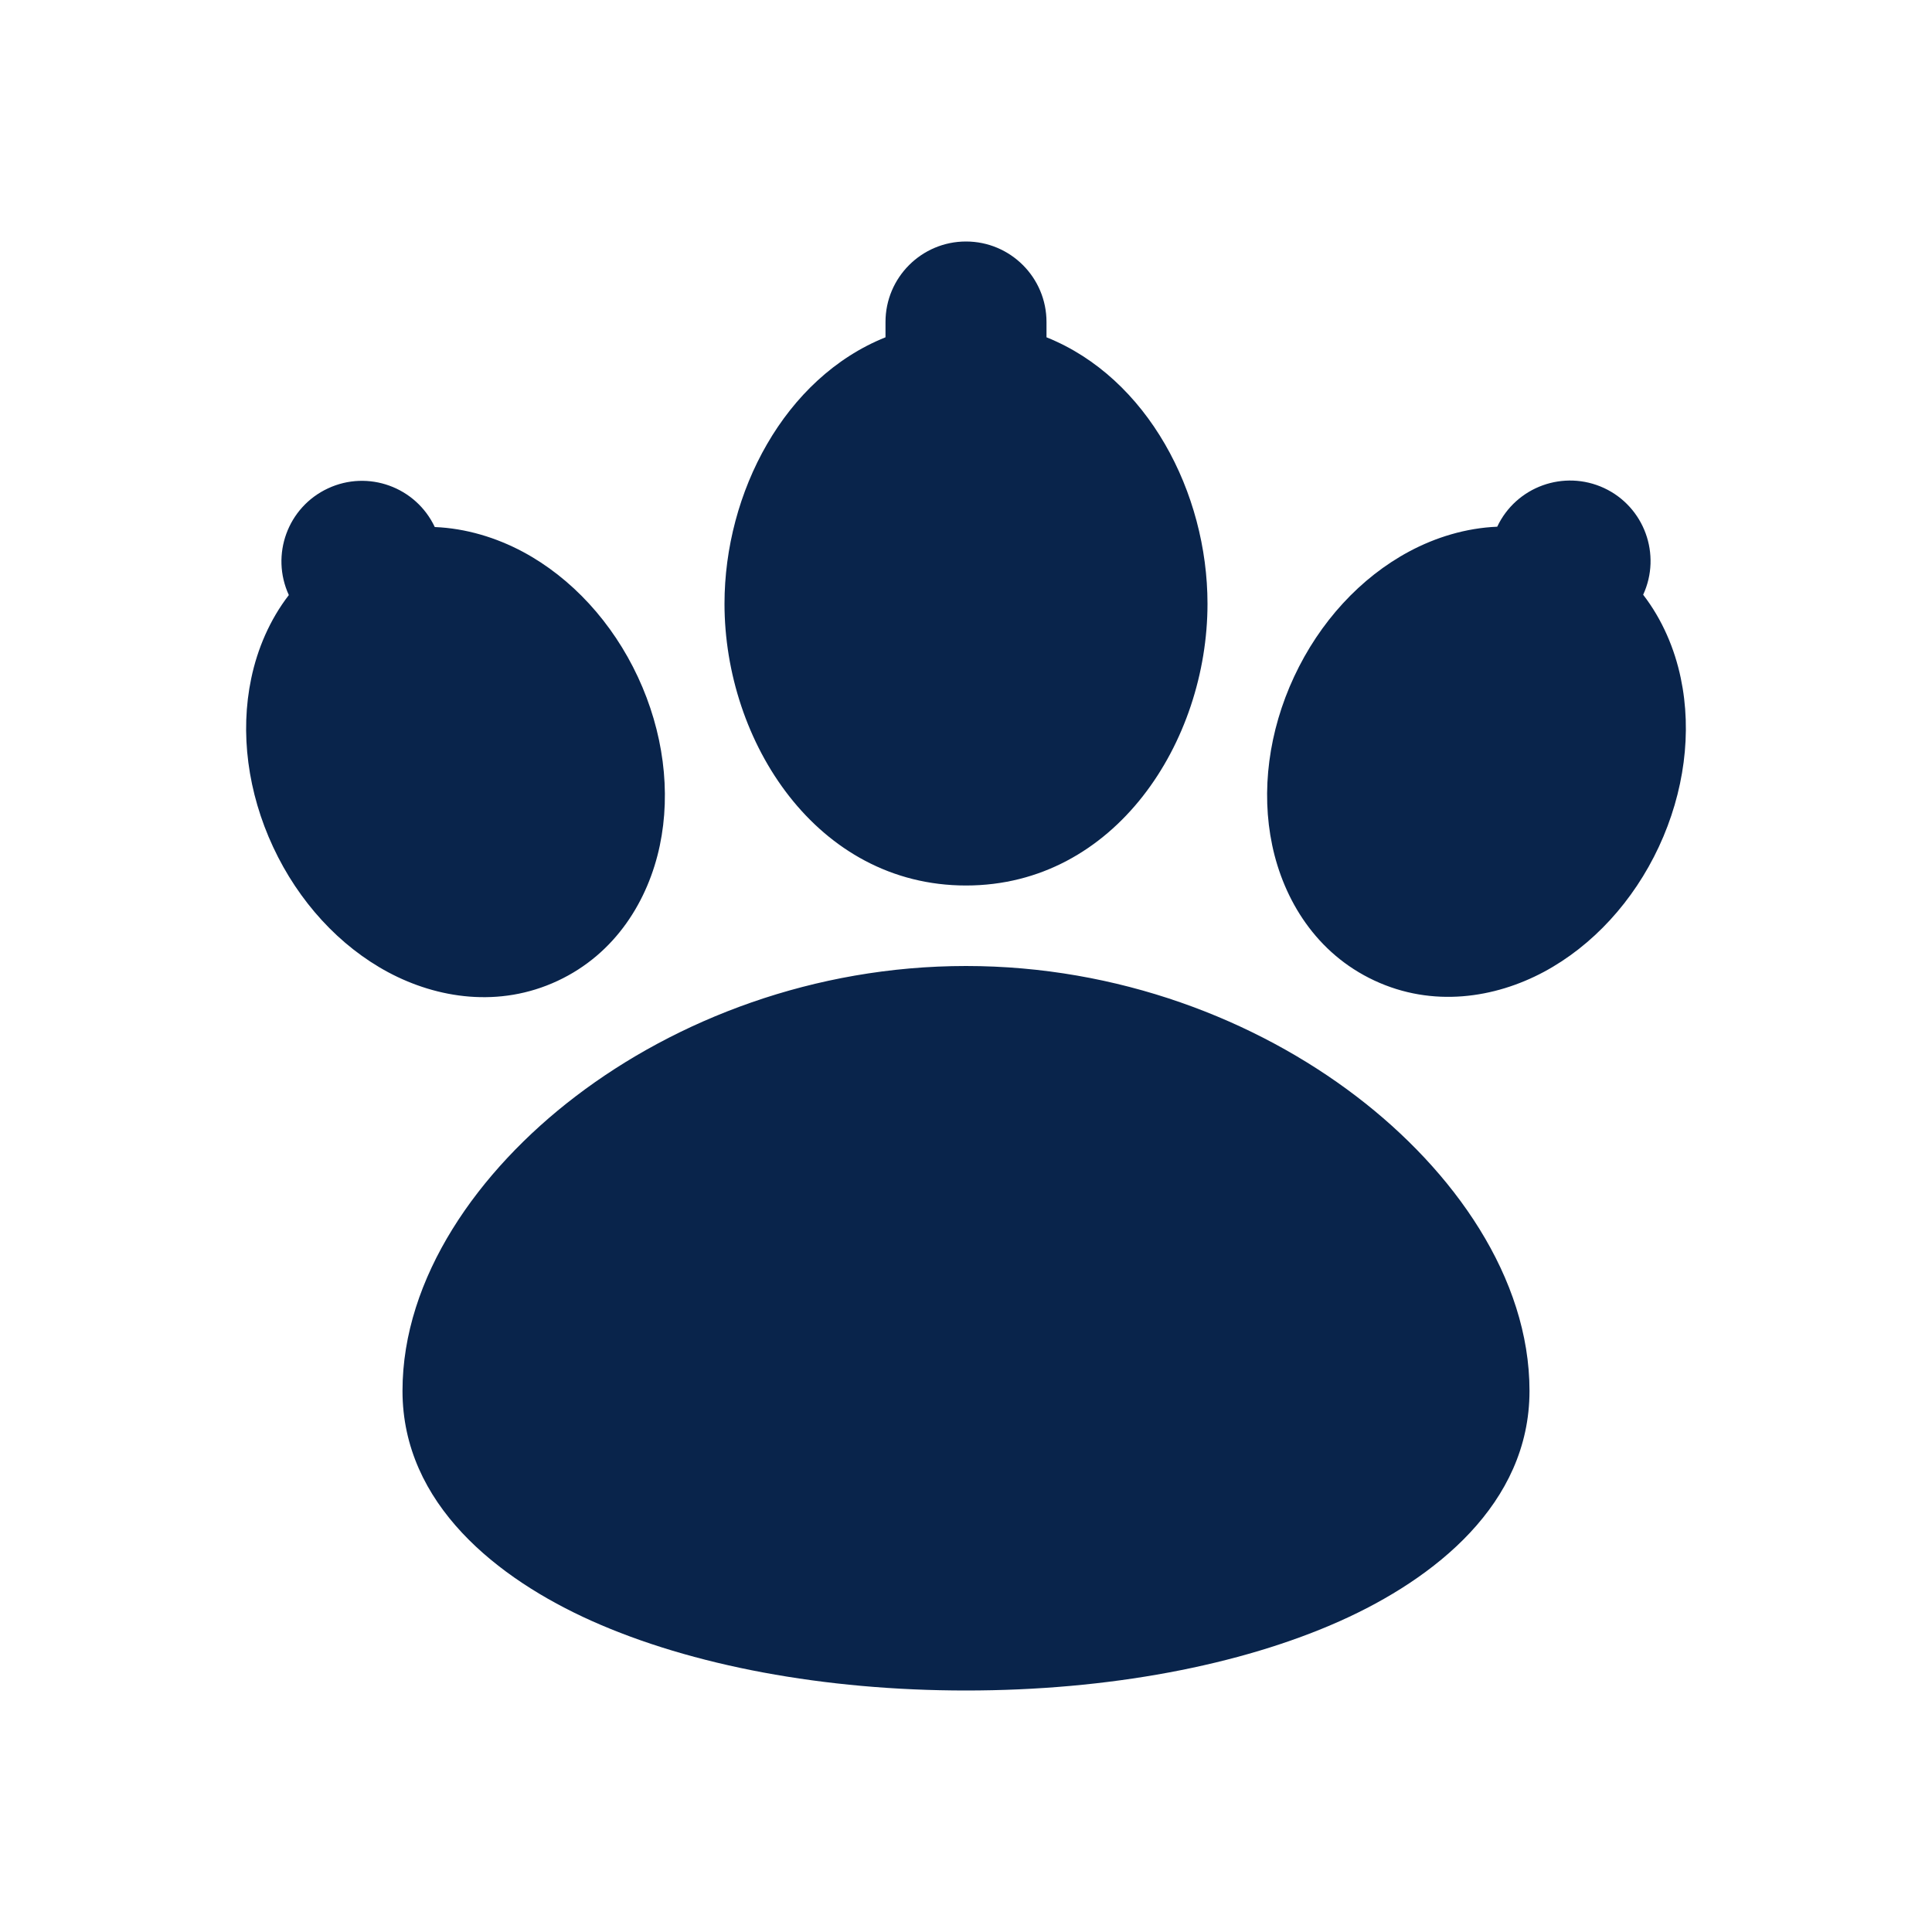 <?xml version="1.0" encoding="UTF-8"?>
<svg width="24px" height="24px" viewBox="0 0 24 24" version="1.1" xmlns="http://www.w3.org/2000/svg" xmlns:xlink="http://www.w3.org/1999/xlink">
    <title>paw_fill</title>
    <g id="Icon" stroke="none" stroke-width="1" fill="none" fill-rule="evenodd">
        <g id="Nature" transform="translate(-528, -146)">
            <g id="paw_fill" transform="translate(528, 146)">
                <path d="M24,0 L24,24 L0,24 L0,0 L24,0 Z M12.594,23.258 L12.582,23.259 L12.511,23.295 L12.492,23.299 L12.477,23.295 L12.406,23.259 C12.396,23.256 12.387,23.259 12.382,23.265 L12.378,23.276 L12.361,23.703 L12.366,23.724 L12.377,23.736 L12.48,23.81 L12.495,23.814 L12.507,23.81 L12.611,23.736 L12.623,23.72 L12.627,23.703 L12.61,23.276 C12.608,23.266 12.601,23.259 12.594,23.258 Z M12.858,23.145 L12.845,23.147 L12.66,23.24 L12.65,23.25 L12.647,23.261 L12.665,23.691 L12.67,23.703 L12.678,23.71 L12.879,23.803 C12.891,23.807 12.902,23.803 12.908,23.795 L12.912,23.781 L12.878,23.166 C12.875,23.155 12.867,23.147 12.858,23.145 Z M12.143,23.147 C12.133,23.142 12.122,23.145 12.116,23.153 L12.11,23.166 L12.076,23.781 C12.075,23.793 12.083,23.802 12.093,23.805 L12.108,23.803 L12.309,23.71 L12.319,23.702 L12.322,23.691 L12.34,23.261 L12.337,23.248 L12.328,23.24 L12.143,23.147 Z" id="MingCute" fill-rule="nonzero"></path>
                <path d="M12,3 C12.552,3 13,3.448 13,4 L13,4.19 C14.257,4.694 15,6.121 15,7.5 C15,9.213 13.854,11 12,11 C10.146,11 9,9.213 9,7.5 C9,6.121 9.743,4.694 11,4.19 L11,4 C11,3.448 11.448,3 12,3 Z M18.599,6.543 C18.21,6.559 17.834,6.675 17.507,6.85 C16.899,7.175 16.392,7.728 16.076,8.406 C15.76,9.083 15.662,9.827 15.804,10.501 C15.946,11.176 16.349,11.843 17.074,12.181 C17.798,12.519 18.569,12.399 19.177,12.074 C19.784,11.749 20.291,11.196 20.607,10.519 C20.923,9.841 21.021,9.097 20.879,8.423 C20.803,8.059 20.65,7.697 20.412,7.388 C20.642,6.889 20.426,6.296 19.927,6.063 C19.427,5.831 18.834,6.045 18.599,6.543 Z M3.588,7.392 C3.35,7.701 3.197,8.063 3.121,8.427 C2.979,9.101 3.077,9.845 3.393,10.522 C3.709,11.2 4.216,11.753 4.823,12.078 C5.431,12.403 6.202,12.523 6.926,12.185 C7.651,11.847 8.054,11.179 8.196,10.505 C8.338,9.831 8.24,9.087 7.924,8.409 C7.608,7.732 7.101,7.179 6.494,6.854 C6.166,6.679 5.79,6.563 5.401,6.547 C5.166,6.049 4.573,5.834 4.074,6.067 C3.574,6.3 3.358,6.892 3.588,7.392 Z M7.151,13.619 C8.4,12.666 10.111,12 12,12 C13.889,12 15.6,12.666 16.849,13.619 C18.062,14.544 19,15.873 19,17.278 C19,18.685 17.816,19.613 16.651,20.135 C15.406,20.692 13.76,21 12,21 C10.241,21 8.594,20.692 7.349,20.135 C6.184,19.613 5,18.685 5,17.278 C5,15.873 5.938,14.544 7.151,13.619 Z" id="形状" fill="#09244B"></path>
            </g>
        </g>
    </g>
</svg>